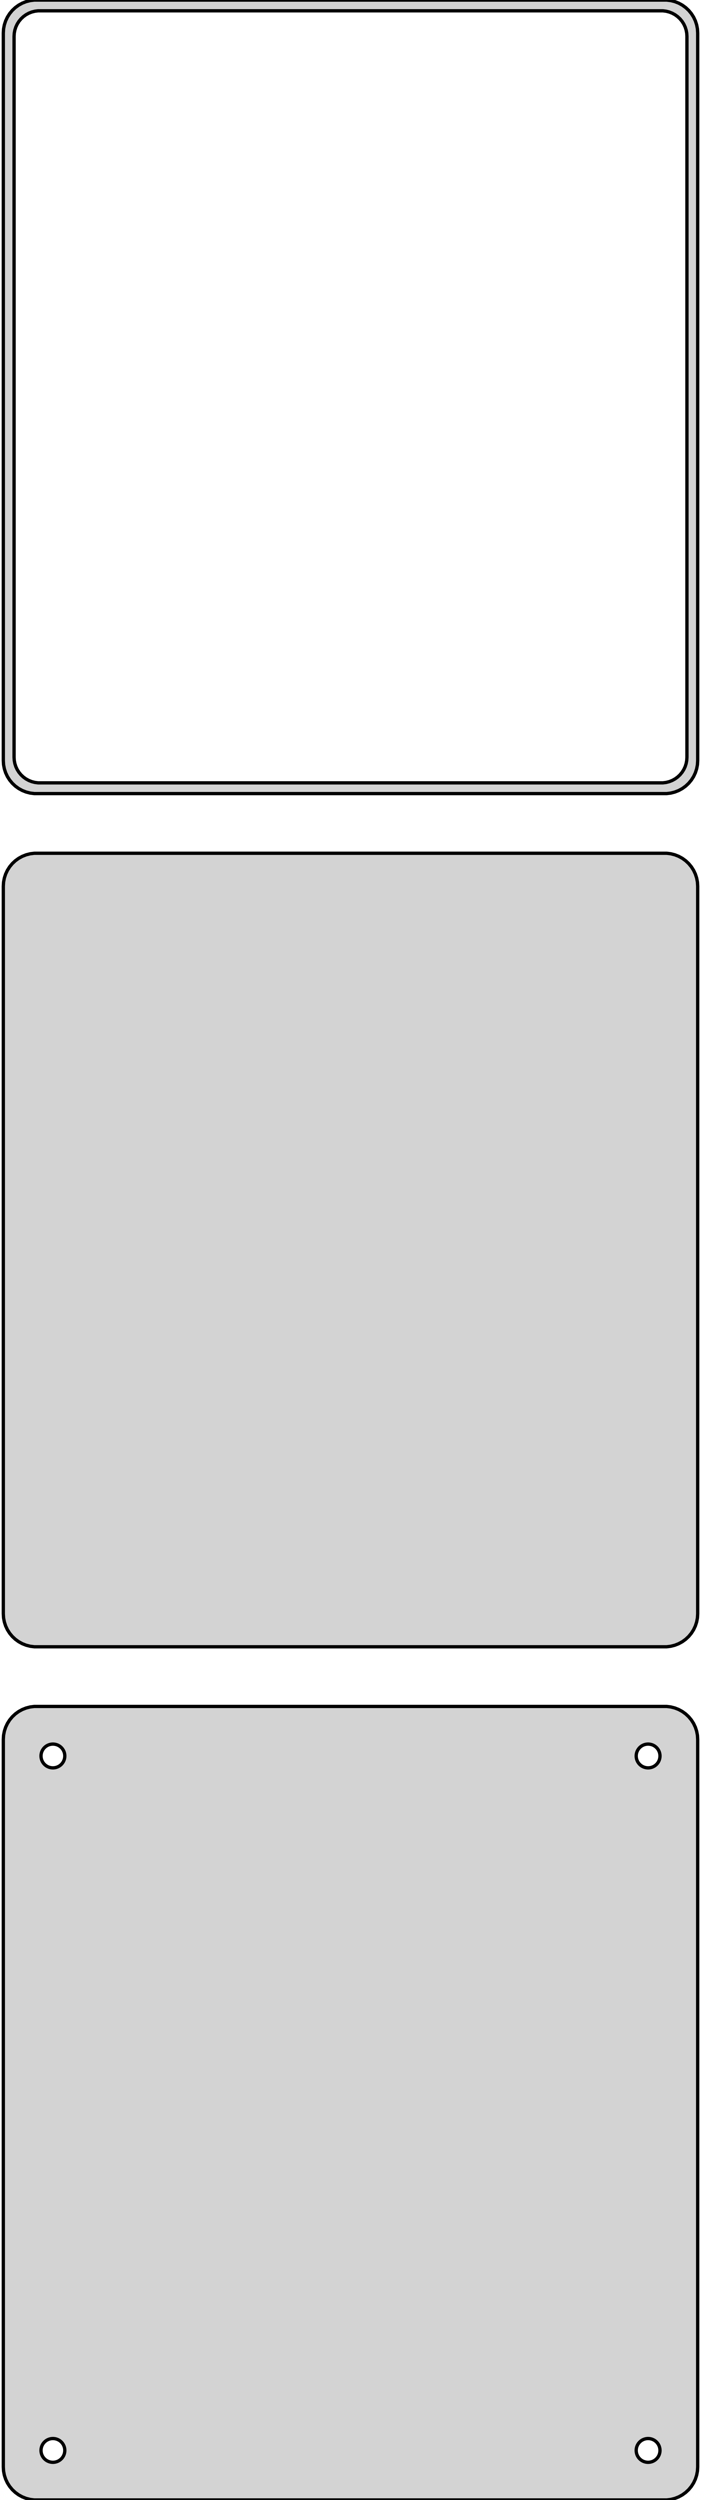<?xml version="1.0" standalone="no"?>
<!DOCTYPE svg PUBLIC "-//W3C//DTD SVG 1.1//EN" "http://www.w3.org/Graphics/SVG/1.1/DTD/svg11.dtd">
<svg width="106mm" height="378mm" viewBox="-53 -576 106 378" xmlns="http://www.w3.org/2000/svg" version="1.1">
<title>OpenSCAD Model</title>
<path d="
M 48.437,-456.089 L 49.045,-456.245 L 49.629,-456.476 L 50.179,-456.778 L 50.687,-457.147 L 51.145,-457.577
 L 51.545,-458.061 L 51.882,-458.591 L 52.149,-459.159 L 52.343,-459.757 L 52.461,-460.373 L 52.5,-461
 L 52.5,-571 L 52.461,-571.627 L 52.343,-572.243 L 52.149,-572.841 L 51.882,-573.409 L 51.545,-573.939
 L 51.145,-574.423 L 50.687,-574.853 L 50.179,-575.222 L 49.629,-575.524 L 49.045,-575.755 L 48.437,-575.911
 L 47.814,-575.99 L -47.814,-575.99 L -48.437,-575.911 L -49.045,-575.755 L -49.629,-575.524 L -50.179,-575.222
 L -50.687,-574.853 L -51.145,-574.423 L -51.545,-573.939 L -51.882,-573.409 L -52.149,-572.841 L -52.343,-572.243
 L -52.461,-571.627 L -52.5,-571 L -52.5,-461 L -52.461,-460.373 L -52.343,-459.757 L -52.149,-459.159
 L -51.882,-458.591 L -51.545,-458.061 L -51.145,-457.577 L -50.687,-457.147 L -50.179,-456.778 L -49.629,-456.476
 L -49.045,-456.245 L -48.437,-456.089 L -47.814,-456.01 L 47.814,-456.01 z
M -47.243,-457.635 L -47.726,-457.696 L -48.197,-457.817 L -48.649,-457.996 L -49.075,-458.23 L -49.468,-458.516
 L -49.823,-458.849 L -50.133,-459.224 L -50.394,-459.634 L -50.601,-460.074 L -50.751,-460.537 L -50.842,-461.015
 L -50.873,-461.5 L -50.873,-570.5 L -50.842,-570.985 L -50.751,-571.463 L -50.601,-571.926 L -50.394,-572.366
 L -50.133,-572.776 L -49.823,-573.151 L -49.468,-573.484 L -49.075,-573.77 L -48.649,-574.004 L -48.197,-574.183
 L -47.726,-574.304 L -47.243,-574.365 L 47.243,-574.365 L 47.726,-574.304 L 48.197,-574.183 L 48.649,-574.004
 L 49.075,-573.77 L 49.468,-573.484 L 49.823,-573.151 L 50.133,-572.776 L 50.394,-572.366 L 50.601,-571.926
 L 50.751,-571.463 L 50.842,-570.985 L 50.873,-570.5 L 50.873,-461.5 L 50.842,-461.015 L 50.751,-460.537
 L 50.601,-460.074 L 50.394,-459.634 L 50.133,-459.224 L 49.823,-458.849 L 49.468,-458.516 L 49.075,-458.23
 L 48.649,-457.996 L 48.197,-457.817 L 47.726,-457.696 L 47.243,-457.635 z
M 48.437,-327.089 L 49.045,-327.245 L 49.629,-327.476 L 50.179,-327.778 L 50.687,-328.147 L 51.145,-328.577
 L 51.545,-329.061 L 51.882,-329.591 L 52.149,-330.159 L 52.343,-330.757 L 52.461,-331.373 L 52.5,-332
 L 52.5,-442 L 52.461,-442.627 L 52.343,-443.243 L 52.149,-443.841 L 51.882,-444.409 L 51.545,-444.939
 L 51.145,-445.423 L 50.687,-445.853 L 50.179,-446.222 L 49.629,-446.524 L 49.045,-446.755 L 48.437,-446.911
 L 47.814,-446.99 L -47.814,-446.99 L -48.437,-446.911 L -49.045,-446.755 L -49.629,-446.524 L -50.179,-446.222
 L -50.687,-445.853 L -51.145,-445.423 L -51.545,-444.939 L -51.882,-444.409 L -52.149,-443.841 L -52.343,-443.243
 L -52.461,-442.627 L -52.5,-442 L -52.5,-332 L -52.461,-331.373 L -52.343,-330.757 L -52.149,-330.159
 L -51.882,-329.591 L -51.545,-329.061 L -51.145,-328.577 L -50.687,-328.147 L -50.179,-327.778 L -49.629,-327.476
 L -49.045,-327.245 L -48.437,-327.089 L -47.814,-327.01 L 47.814,-327.01 z
M 48.437,-198.089 L 49.045,-198.245 L 49.629,-198.476 L 50.179,-198.778 L 50.687,-199.147 L 51.145,-199.577
 L 51.545,-200.061 L 51.882,-200.591 L 52.149,-201.159 L 52.343,-201.757 L 52.461,-202.373 L 52.5,-203
 L 52.5,-313 L 52.461,-313.627 L 52.343,-314.243 L 52.149,-314.841 L 51.882,-315.409 L 51.545,-315.939
 L 51.145,-316.423 L 50.687,-316.853 L 50.179,-317.222 L 49.629,-317.524 L 49.045,-317.755 L 48.437,-317.911
 L 47.814,-317.99 L -47.814,-317.99 L -48.437,-317.911 L -49.045,-317.755 L -49.629,-317.524 L -50.179,-317.222
 L -50.687,-316.853 L -51.145,-316.423 L -51.545,-315.939 L -51.882,-315.409 L -52.149,-314.841 L -52.343,-314.243
 L -52.461,-313.627 L -52.5,-313 L -52.5,-203 L -52.461,-202.373 L -52.343,-201.757 L -52.149,-201.159
 L -51.882,-200.591 L -51.545,-200.061 L -51.145,-199.577 L -50.687,-199.147 L -50.179,-198.778 L -49.629,-198.476
 L -49.045,-198.245 L -48.437,-198.089 L -47.814,-198.01 L 47.814,-198.01 z
M 44.887,-308.704 L 44.663,-308.732 L 44.444,-308.788 L 44.234,-308.871 L 44.035,-308.98 L 43.853,-309.113
 L 43.688,-309.268 L 43.544,-309.442 L 43.423,-309.633 L 43.326,-309.837 L 43.257,-310.052 L 43.214,-310.274
 L 43.2,-310.5 L 43.214,-310.726 L 43.257,-310.948 L 43.326,-311.163 L 43.423,-311.367 L 43.544,-311.558
 L 43.688,-311.732 L 43.853,-311.887 L 44.035,-312.02 L 44.234,-312.129 L 44.444,-312.212 L 44.663,-312.268
 L 44.887,-312.296 L 45.113,-312.296 L 45.337,-312.268 L 45.556,-312.212 L 45.766,-312.129 L 45.965,-312.02
 L 46.147,-311.887 L 46.312,-311.732 L 46.456,-311.558 L 46.577,-311.367 L 46.674,-311.163 L 46.743,-310.948
 L 46.786,-310.726 L 46.8,-310.5 L 46.786,-310.274 L 46.743,-310.052 L 46.674,-309.837 L 46.577,-309.633
 L 46.456,-309.442 L 46.312,-309.268 L 46.147,-309.113 L 45.965,-308.98 L 45.766,-308.871 L 45.556,-308.788
 L 45.337,-308.732 L 45.113,-308.704 z
M -45.113,-308.704 L -45.337,-308.732 L -45.556,-308.788 L -45.766,-308.871 L -45.965,-308.98 L -46.147,-309.113
 L -46.312,-309.268 L -46.456,-309.442 L -46.577,-309.633 L -46.674,-309.837 L -46.743,-310.052 L -46.786,-310.274
 L -46.8,-310.5 L -46.786,-310.726 L -46.743,-310.948 L -46.674,-311.163 L -46.577,-311.367 L -46.456,-311.558
 L -46.312,-311.732 L -46.147,-311.887 L -45.965,-312.02 L -45.766,-312.129 L -45.556,-312.212 L -45.337,-312.268
 L -45.113,-312.296 L -44.887,-312.296 L -44.663,-312.268 L -44.444,-312.212 L -44.234,-312.129 L -44.035,-312.02
 L -43.853,-311.887 L -43.688,-311.732 L -43.544,-311.558 L -43.423,-311.367 L -43.326,-311.163 L -43.257,-310.948
 L -43.214,-310.726 L -43.2,-310.5 L -43.214,-310.274 L -43.257,-310.052 L -43.326,-309.837 L -43.423,-309.633
 L -43.544,-309.442 L -43.688,-309.268 L -43.853,-309.113 L -44.035,-308.98 L -44.234,-308.871 L -44.444,-308.788
 L -44.663,-308.732 L -44.887,-308.704 z
M -45.113,-203.704 L -45.337,-203.732 L -45.556,-203.788 L -45.766,-203.871 L -45.965,-203.98 L -46.147,-204.113
 L -46.312,-204.268 L -46.456,-204.442 L -46.577,-204.633 L -46.674,-204.837 L -46.743,-205.052 L -46.786,-205.274
 L -46.8,-205.5 L -46.786,-205.726 L -46.743,-205.948 L -46.674,-206.163 L -46.577,-206.367 L -46.456,-206.558
 L -46.312,-206.732 L -46.147,-206.887 L -45.965,-207.02 L -45.766,-207.129 L -45.556,-207.212 L -45.337,-207.268
 L -45.113,-207.296 L -44.887,-207.296 L -44.663,-207.268 L -44.444,-207.212 L -44.234,-207.129 L -44.035,-207.02
 L -43.853,-206.887 L -43.688,-206.732 L -43.544,-206.558 L -43.423,-206.367 L -43.326,-206.163 L -43.257,-205.948
 L -43.214,-205.726 L -43.2,-205.5 L -43.214,-205.274 L -43.257,-205.052 L -43.326,-204.837 L -43.423,-204.633
 L -43.544,-204.442 L -43.688,-204.268 L -43.853,-204.113 L -44.035,-203.98 L -44.234,-203.871 L -44.444,-203.788
 L -44.663,-203.732 L -44.887,-203.704 z
M 44.887,-203.704 L 44.663,-203.732 L 44.444,-203.788 L 44.234,-203.871 L 44.035,-203.98 L 43.853,-204.113
 L 43.688,-204.268 L 43.544,-204.442 L 43.423,-204.633 L 43.326,-204.837 L 43.257,-205.052 L 43.214,-205.274
 L 43.2,-205.5 L 43.214,-205.726 L 43.257,-205.948 L 43.326,-206.163 L 43.423,-206.367 L 43.544,-206.558
 L 43.688,-206.732 L 43.853,-206.887 L 44.035,-207.02 L 44.234,-207.129 L 44.444,-207.212 L 44.663,-207.268
 L 44.887,-207.296 L 45.113,-207.296 L 45.337,-207.268 L 45.556,-207.212 L 45.766,-207.129 L 45.965,-207.02
 L 46.147,-206.887 L 46.312,-206.732 L 46.456,-206.558 L 46.577,-206.367 L 46.674,-206.163 L 46.743,-205.948
 L 46.786,-205.726 L 46.8,-205.5 L 46.786,-205.274 L 46.743,-205.052 L 46.674,-204.837 L 46.577,-204.633
 L 46.456,-204.442 L 46.312,-204.268 L 46.147,-204.113 L 45.965,-203.98 L 45.766,-203.871 L 45.556,-203.788
 L 45.337,-203.732 L 45.113,-203.704 z
" stroke="black" fill="lightgray" stroke-width="0.5"/>
</svg>
